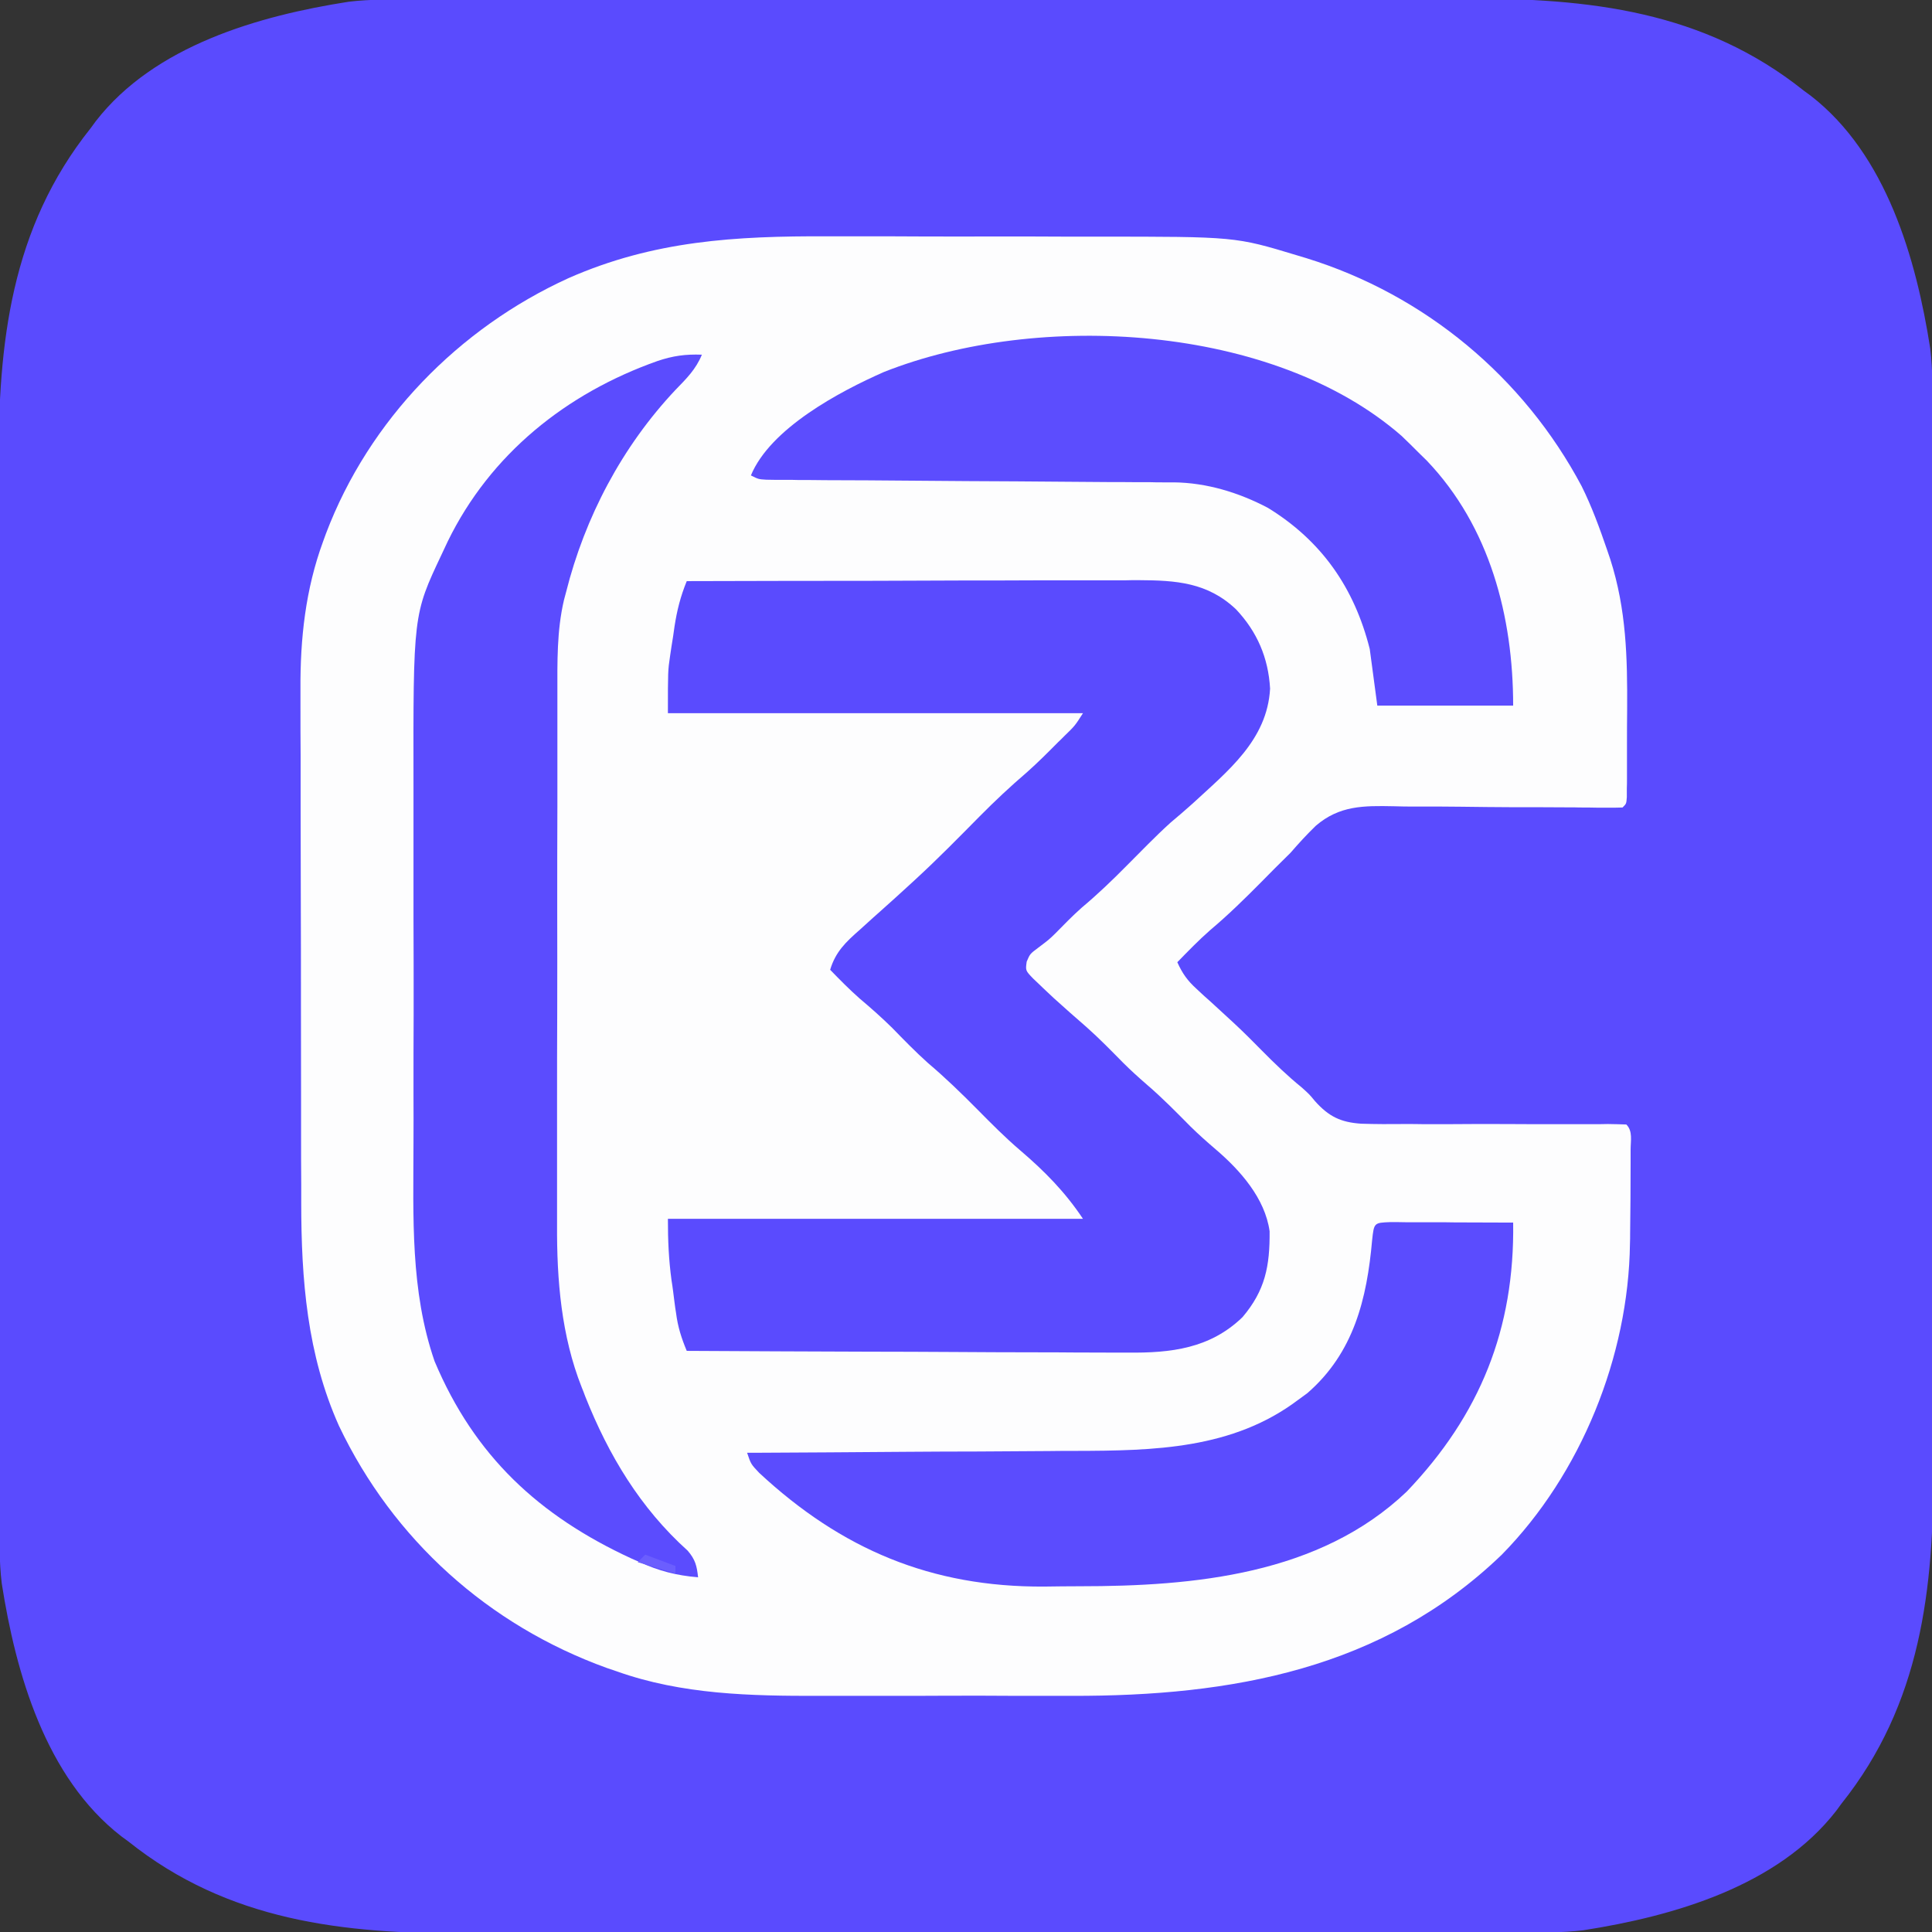 <?xml version="1.0" encoding="UTF-8"?>
<svg xmlns="http://www.w3.org/2000/svg" xmlns:xlink="http://www.w3.org/1999/xlink" width="48px" height="48px" viewBox="0 0 48 48" version="1.1">
<rect x="0" y="0" width="48" height="48" fill="#333333" stroke="none"/>
<g id="surface1">
<path style=" stroke:none;fill-rule:nonzero;fill:rgb(35.294%,29.412%,99.608%);fill-opacity:1;" d="M 10.305 -0.012 C 10.426 -0.012 10.547 -0.016 10.672 -0.016 C 11.004 -0.016 11.34 -0.016 11.676 -0.016 C 12.035 -0.016 12.398 -0.016 12.762 -0.016 C 13.551 -0.02 14.34 -0.02 15.133 -0.02 C 15.625 -0.02 16.121 -0.02 16.613 -0.02 C 17.984 -0.02 19.355 -0.023 20.723 -0.023 C 20.812 -0.023 20.898 -0.023 20.988 -0.023 C 21.078 -0.023 21.164 -0.023 21.258 -0.023 C 21.434 -0.023 21.613 -0.023 21.789 -0.023 C 21.922 -0.023 21.922 -0.023 22.059 -0.023 C 23.484 -0.023 24.914 -0.023 26.344 -0.027 C 27.812 -0.027 29.281 -0.031 30.75 -0.031 C 31.574 -0.031 32.395 -0.031 33.219 -0.031 C 33.922 -0.035 34.625 -0.035 35.324 -0.035 C 35.684 -0.035 36.039 -0.035 36.398 -0.035 C 39.477 -0.047 42.332 0.27 44.812 2.25 C 44.871 2.293 44.93 2.336 44.988 2.379 C 46.867 3.836 47.609 6.43 47.957 8.664 C 48.023 9.211 48.012 9.754 48.012 10.305 C 48.012 10.484 48.012 10.484 48.016 10.672 C 48.016 11.004 48.016 11.34 48.016 11.676 C 48.016 12.035 48.016 12.398 48.016 12.762 C 48.02 13.551 48.02 14.34 48.02 15.133 C 48.02 15.625 48.02 16.121 48.02 16.613 C 48.02 17.984 48.023 19.355 48.023 20.723 C 48.023 20.812 48.023 20.898 48.023 20.988 C 48.023 21.078 48.023 21.164 48.023 21.258 C 48.023 21.434 48.023 21.613 48.023 21.789 C 48.023 21.879 48.023 21.965 48.023 22.059 C 48.023 23.484 48.023 24.914 48.027 26.344 C 48.027 27.812 48.031 29.281 48.031 30.75 C 48.031 31.574 48.031 32.395 48.031 33.219 C 48.035 33.922 48.035 34.625 48.035 35.324 C 48.035 35.684 48.035 36.039 48.035 36.398 C 48.047 39.477 47.73 42.332 45.75 44.812 C 45.707 44.871 45.664 44.93 45.621 44.988 C 44.164 46.867 41.57 47.609 39.336 47.957 C 38.789 48.023 38.246 48.012 37.695 48.012 C 37.574 48.012 37.453 48.016 37.328 48.016 C 36.996 48.016 36.66 48.016 36.324 48.016 C 35.965 48.016 35.602 48.016 35.238 48.016 C 34.449 48.02 33.66 48.02 32.867 48.02 C 32.375 48.02 31.879 48.02 31.387 48.02 C 30.016 48.02 28.645 48.023 27.277 48.023 C 27.188 48.023 27.102 48.023 27.012 48.023 C 26.922 48.023 26.836 48.023 26.742 48.023 C 26.566 48.023 26.387 48.023 26.211 48.023 C 26.078 48.023 26.078 48.023 25.941 48.023 C 24.516 48.023 23.086 48.023 21.656 48.027 C 20.188 48.027 18.719 48.031 17.25 48.031 C 16.426 48.031 15.605 48.031 14.781 48.031 C 14.078 48.035 13.375 48.035 12.676 48.035 C 12.316 48.035 11.961 48.035 11.602 48.035 C 8.523 48.047 5.668 47.73 3.188 45.75 C 3.129 45.707 3.07 45.664 3.012 45.621 C 1.133 44.164 0.391 41.57 0.043 39.336 C -0.023 38.789 -0.012 38.246 -0.012 37.695 C -0.012 37.516 -0.012 37.516 -0.016 37.328 C -0.016 36.996 -0.016 36.66 -0.016 36.324 C -0.016 35.965 -0.016 35.602 -0.016 35.238 C -0.02 34.449 -0.02 33.66 -0.02 32.867 C -0.02 32.375 -0.02 31.879 -0.02 31.387 C -0.02 30.016 -0.023 28.645 -0.023 27.277 C -0.023 27.188 -0.023 27.102 -0.023 27.012 C -0.023 26.922 -0.023 26.836 -0.023 26.742 C -0.023 26.566 -0.023 26.387 -0.023 26.211 C -0.023 26.121 -0.023 26.035 -0.023 25.941 C -0.023 24.516 -0.023 23.086 -0.027 21.656 C -0.027 20.188 -0.031 18.719 -0.031 17.25 C -0.031 16.426 -0.031 15.605 -0.031 14.781 C -0.035 14.078 -0.035 13.375 -0.035 12.676 C -0.035 12.316 -0.035 11.961 -0.035 11.602 C -0.047 8.523 0.27 5.668 2.25 3.188 C 2.293 3.129 2.336 3.07 2.379 3.012 C 3.836 1.133 6.43 0.391 8.664 0.043 C 9.211 -0.023 9.754 -0.012 10.305 -0.012 Z M 10.305 -0.012 "/>
<path style=" stroke:none;fill-rule:nonzero;fill:rgb(99.216%,99.216%,99.608%);fill-opacity:1;" d="M 20.562 5.871 C 20.816 5.871 21.07 5.871 21.324 5.871 C 21.855 5.871 22.387 5.871 22.914 5.875 C 23.523 5.875 24.129 5.879 24.738 5.875 C 25.328 5.875 25.918 5.875 26.508 5.879 C 26.758 5.879 27.008 5.879 27.254 5.879 C 30.688 5.879 30.688 5.879 32.211 6.34 C 32.289 6.363 32.371 6.387 32.457 6.414 C 35.398 7.324 37.855 9.367 39.297 12.082 C 39.551 12.594 39.742 13.121 39.926 13.656 C 39.953 13.738 39.98 13.816 40.008 13.898 C 40.406 15.141 40.434 16.34 40.426 17.633 C 40.422 17.926 40.422 18.223 40.422 18.516 C 40.422 18.703 40.422 18.891 40.422 19.078 C 40.422 19.164 40.422 19.254 40.422 19.344 C 40.422 19.426 40.422 19.504 40.418 19.59 C 40.418 19.66 40.418 19.73 40.418 19.805 C 40.406 19.969 40.406 19.969 40.312 20.062 C 40.098 20.07 39.883 20.066 39.664 20.066 C 39.523 20.062 39.387 20.062 39.246 20.062 C 39.168 20.059 39.094 20.059 39.016 20.059 C 38.535 20.055 38.055 20.055 37.574 20.055 C 37.156 20.051 36.734 20.051 36.312 20.043 C 35.902 20.039 35.496 20.035 35.086 20.039 C 34.934 20.039 34.777 20.035 34.625 20.031 C 33.879 20.016 33.277 20.012 32.691 20.516 C 32.469 20.73 32.266 20.953 32.062 21.188 C 31.934 21.316 31.805 21.445 31.672 21.574 C 31.559 21.688 31.449 21.801 31.336 21.914 C 30.926 22.328 30.512 22.734 30.066 23.109 C 29.781 23.359 29.516 23.633 29.25 23.906 C 29.375 24.184 29.504 24.367 29.73 24.57 C 29.789 24.625 29.848 24.68 29.906 24.734 C 29.969 24.789 30.031 24.844 30.094 24.902 C 30.223 25.02 30.352 25.137 30.477 25.254 C 30.539 25.312 30.602 25.371 30.668 25.43 C 30.902 25.648 31.129 25.875 31.352 26.102 C 31.672 26.426 31.992 26.734 32.344 27.02 C 32.531 27.188 32.531 27.188 32.672 27.359 C 33.012 27.738 33.305 27.883 33.816 27.918 C 34.18 27.93 34.543 27.93 34.91 27.926 C 35.066 27.926 35.227 27.926 35.387 27.93 C 35.801 27.93 36.215 27.93 36.629 27.926 C 37.137 27.926 37.641 27.926 38.148 27.93 C 38.543 27.93 38.934 27.93 39.328 27.93 C 39.402 27.93 39.473 27.93 39.547 27.93 C 39.68 27.93 39.816 27.93 39.949 27.926 C 40.102 27.926 40.254 27.934 40.406 27.938 C 40.57 28.102 40.512 28.34 40.512 28.562 C 40.512 28.672 40.512 28.781 40.512 28.898 C 40.512 29.484 40.508 30.07 40.5 30.656 C 40.5 30.734 40.5 30.812 40.496 30.895 C 40.461 33.695 39.281 36.621 37.312 38.625 C 34.352 41.477 30.59 42.141 26.629 42.133 C 26.391 42.133 26.152 42.133 25.914 42.133 C 25.418 42.133 24.922 42.133 24.426 42.129 C 23.855 42.129 23.285 42.129 22.719 42.133 C 22.164 42.133 21.609 42.133 21.055 42.133 C 20.82 42.133 20.59 42.133 20.355 42.133 C 18.66 42.137 16.941 42.102 15.32 41.523 C 15.242 41.496 15.16 41.469 15.078 41.441 C 12.137 40.379 9.77 38.254 8.422 35.426 C 7.629 33.656 7.484 31.789 7.484 29.875 C 7.484 29.723 7.484 29.57 7.484 29.418 C 7.48 29.012 7.48 28.602 7.48 28.191 C 7.48 27.934 7.48 27.676 7.48 27.418 C 7.48 26.613 7.477 25.805 7.477 25 C 7.477 24.074 7.477 23.145 7.473 22.219 C 7.473 21.5 7.469 20.781 7.469 20.062 C 7.469 19.633 7.469 19.203 7.469 18.777 C 7.465 18.375 7.465 17.969 7.465 17.566 C 7.465 17.418 7.465 17.273 7.465 17.125 C 7.457 15.871 7.59 14.641 8.027 13.453 C 8.051 13.387 8.074 13.324 8.098 13.258 C 9.168 10.434 11.398 8.152 14.125 6.91 C 16.242 5.977 18.273 5.863 20.562 5.871 Z M 20.562 5.871 "/>
<path style=" stroke:none;fill-rule:nonzero;fill:rgb(35.294%,29.412%,99.608%);fill-opacity:1;" d="M 17.062 14.438 C 18.625 14.434 20.188 14.43 21.75 14.43 C 22.477 14.426 23.199 14.426 23.926 14.422 C 24.559 14.422 25.191 14.422 25.824 14.418 C 26.156 14.418 26.492 14.418 26.828 14.418 C 27.203 14.418 27.574 14.418 27.949 14.418 C 28.059 14.414 28.172 14.414 28.285 14.414 C 29.219 14.418 30 14.469 30.707 15.137 C 31.234 15.695 31.512 16.344 31.555 17.109 C 31.484 18.387 30.504 19.156 29.625 19.969 C 29.445 20.129 29.266 20.285 29.082 20.438 C 28.703 20.781 28.348 21.152 27.984 21.516 C 27.629 21.875 27.266 22.223 26.879 22.547 C 26.645 22.754 26.43 22.977 26.215 23.195 C 26.062 23.344 26.062 23.344 25.793 23.547 C 25.59 23.699 25.59 23.699 25.508 23.891 C 25.477 24.113 25.477 24.113 25.668 24.312 C 25.75 24.391 25.832 24.465 25.914 24.547 C 26.004 24.629 26.09 24.711 26.18 24.797 C 26.445 25.039 26.719 25.277 26.992 25.516 C 27.309 25.797 27.602 26.098 27.898 26.398 C 28.094 26.594 28.293 26.773 28.5 26.953 C 28.883 27.281 29.23 27.637 29.582 27.992 C 29.785 28.191 29.988 28.371 30.203 28.555 C 30.812 29.074 31.43 29.773 31.543 30.59 C 31.551 31.453 31.434 32.059 30.871 32.723 C 30.066 33.504 29.09 33.617 28.016 33.605 C 27.895 33.605 27.777 33.605 27.652 33.605 C 27.332 33.605 27.008 33.602 26.684 33.602 C 26.344 33.598 26.008 33.598 25.668 33.598 C 25.027 33.598 24.387 33.594 23.746 33.59 C 23.02 33.586 22.289 33.582 21.559 33.582 C 20.059 33.578 18.562 33.57 17.062 33.562 C 16.93 33.246 16.84 32.965 16.797 32.625 C 16.781 32.535 16.77 32.445 16.758 32.355 C 16.746 32.266 16.734 32.176 16.723 32.078 C 16.711 31.988 16.699 31.898 16.684 31.809 C 16.613 31.285 16.594 30.816 16.594 30.281 C 19.996 30.281 23.398 30.281 26.906 30.281 C 26.461 29.613 25.949 29.094 25.344 28.578 C 24.969 28.258 24.625 27.91 24.281 27.562 C 23.883 27.16 23.484 26.773 23.055 26.41 C 22.746 26.133 22.457 25.836 22.168 25.539 C 21.906 25.281 21.637 25.043 21.359 24.809 C 21.102 24.582 20.863 24.34 20.625 24.094 C 20.758 23.648 21.016 23.402 21.359 23.102 C 21.469 23.004 21.582 22.902 21.691 22.801 C 21.75 22.75 21.805 22.699 21.863 22.648 C 22.113 22.426 22.363 22.199 22.609 21.973 C 22.684 21.906 22.684 21.906 22.758 21.836 C 23.301 21.336 23.816 20.812 24.332 20.289 C 24.715 19.902 25.102 19.539 25.512 19.188 C 25.781 18.949 26.035 18.695 26.289 18.438 C 26.34 18.391 26.391 18.34 26.441 18.289 C 26.707 18.031 26.707 18.031 26.906 17.719 C 23.504 17.719 20.102 17.719 16.594 17.719 C 16.594 16.664 16.594 16.664 16.648 16.297 C 16.66 16.215 16.672 16.137 16.684 16.055 C 16.695 15.977 16.711 15.895 16.723 15.812 C 16.734 15.734 16.746 15.652 16.758 15.566 C 16.82 15.164 16.906 14.82 17.062 14.438 Z M 17.062 14.438 "/>
<path style=" stroke:none;fill-rule:nonzero;fill:rgb(35.686%,29.804%,99.608%);fill-opacity:1;" d="M 17.438 8.812 C 17.289 9.176 17.055 9.406 16.781 9.688 C 15.457 11.094 14.531 12.848 14.062 14.719 C 14.047 14.781 14.031 14.84 14.012 14.906 C 13.832 15.672 13.848 16.441 13.848 17.227 C 13.848 17.383 13.848 17.539 13.848 17.695 C 13.848 18.121 13.848 18.547 13.848 18.973 C 13.848 19.328 13.848 19.684 13.848 20.039 C 13.844 20.879 13.844 21.723 13.844 22.562 C 13.848 23.43 13.844 24.293 13.844 25.156 C 13.84 25.902 13.84 26.645 13.84 27.391 C 13.84 27.836 13.84 28.277 13.84 28.723 C 13.84 29.141 13.84 29.559 13.84 29.977 C 13.84 30.129 13.84 30.281 13.84 30.43 C 13.832 31.797 13.945 33.188 14.453 34.469 C 14.484 34.543 14.512 34.617 14.539 34.691 C 15.121 36.156 15.906 37.465 17.086 38.527 C 17.277 38.75 17.312 38.902 17.344 39.188 C 16.801 39.141 16.371 39.031 15.879 38.805 C 15.812 38.777 15.75 38.75 15.684 38.719 C 13.391 37.66 11.789 36.176 10.797 33.82 C 10.191 32.062 10.27 30.234 10.273 28.398 C 10.277 27.996 10.273 27.59 10.273 27.184 C 10.273 26.508 10.273 25.828 10.277 25.148 C 10.277 24.367 10.277 23.586 10.273 22.805 C 10.273 22.129 10.273 21.457 10.273 20.781 C 10.273 20.379 10.273 19.977 10.273 19.578 C 10.266 15.27 10.266 15.27 10.969 13.781 C 11.047 13.617 11.047 13.617 11.125 13.449 C 12.184 11.281 14.07 9.77 16.336 8.969 C 16.719 8.84 17.031 8.797 17.438 8.812 Z M 17.438 8.812 "/>
<path style=" stroke:none;fill-rule:nonzero;fill:rgb(35.686%,29.804%,99.608%);fill-opacity:1;" d="M 34.539 30.363 C 34.68 30.363 34.824 30.363 34.965 30.367 C 35.039 30.367 35.117 30.367 35.191 30.367 C 35.434 30.367 35.672 30.367 35.914 30.367 C 36.074 30.371 36.238 30.371 36.398 30.371 C 36.797 30.371 37.195 30.375 37.594 30.375 C 37.633 33.012 36.773 35.152 34.949 37.059 C 32.781 39.125 29.664 39.41 26.824 39.41 C 26.531 39.41 26.238 39.414 25.941 39.418 C 23.137 39.434 20.906 38.492 18.863 36.594 C 18.656 36.375 18.656 36.375 18.562 36.094 C 18.613 36.094 18.664 36.094 18.719 36.094 C 19.973 36.086 21.223 36.082 22.477 36.07 C 23.082 36.066 23.688 36.062 24.297 36.062 C 24.883 36.059 25.469 36.055 26.055 36.051 C 26.277 36.047 26.496 36.047 26.719 36.047 C 28.672 36.043 30.629 36.004 32.25 34.781 C 32.328 34.727 32.402 34.668 32.48 34.613 C 33.637 33.609 33.961 32.266 34.09 30.812 C 34.137 30.379 34.137 30.379 34.539 30.363 Z M 34.539 30.363 "/>
<path style=" stroke:none;fill-rule:nonzero;fill:rgb(36.078%,30.196%,99.608%);fill-opacity:1;" d="M 34.82 10.828 C 34.965 10.969 35.109 11.105 35.25 11.25 C 35.316 11.312 35.379 11.379 35.449 11.445 C 37.016 13.086 37.594 15.324 37.594 17.531 C 36.48 17.531 35.367 17.531 34.219 17.531 C 34.156 17.066 34.094 16.602 34.031 16.125 C 33.648 14.602 32.832 13.434 31.5 12.617 C 30.781 12.238 29.977 11.992 29.16 11.984 C 29.07 11.984 28.977 11.984 28.883 11.984 C 28.785 11.984 28.688 11.984 28.586 11.98 C 28.48 11.98 28.375 11.98 28.266 11.98 C 28.039 11.977 27.812 11.977 27.586 11.977 C 27.227 11.973 26.867 11.973 26.504 11.969 C 25.676 11.961 24.852 11.957 24.023 11.953 C 23.203 11.945 22.383 11.941 21.562 11.934 C 21.207 11.934 20.852 11.93 20.496 11.93 C 20.281 11.926 20.062 11.926 19.848 11.926 C 19.746 11.922 19.648 11.922 19.547 11.922 C 19.457 11.922 19.367 11.922 19.273 11.922 C 19.195 11.922 19.113 11.918 19.035 11.918 C 18.844 11.906 18.844 11.906 18.656 11.812 C 19.137 10.645 20.852 9.73 21.961 9.242 C 25.793 7.723 31.633 8.047 34.82 10.828 Z M 34.82 10.828 "/>
<path style=" stroke:none;fill-rule:nonzero;fill:rgb(41.961%,36.863%,99.608%);fill-opacity:1;" d="M 16.031 38.625 C 16.277 38.719 16.527 38.812 16.781 38.906 C 16.781 38.969 16.781 39.031 16.781 39.094 C 16.473 39 16.164 38.906 15.844 38.812 C 15.906 38.75 15.969 38.688 16.031 38.625 Z M 16.031 38.625 "/>
</g>
</svg>
